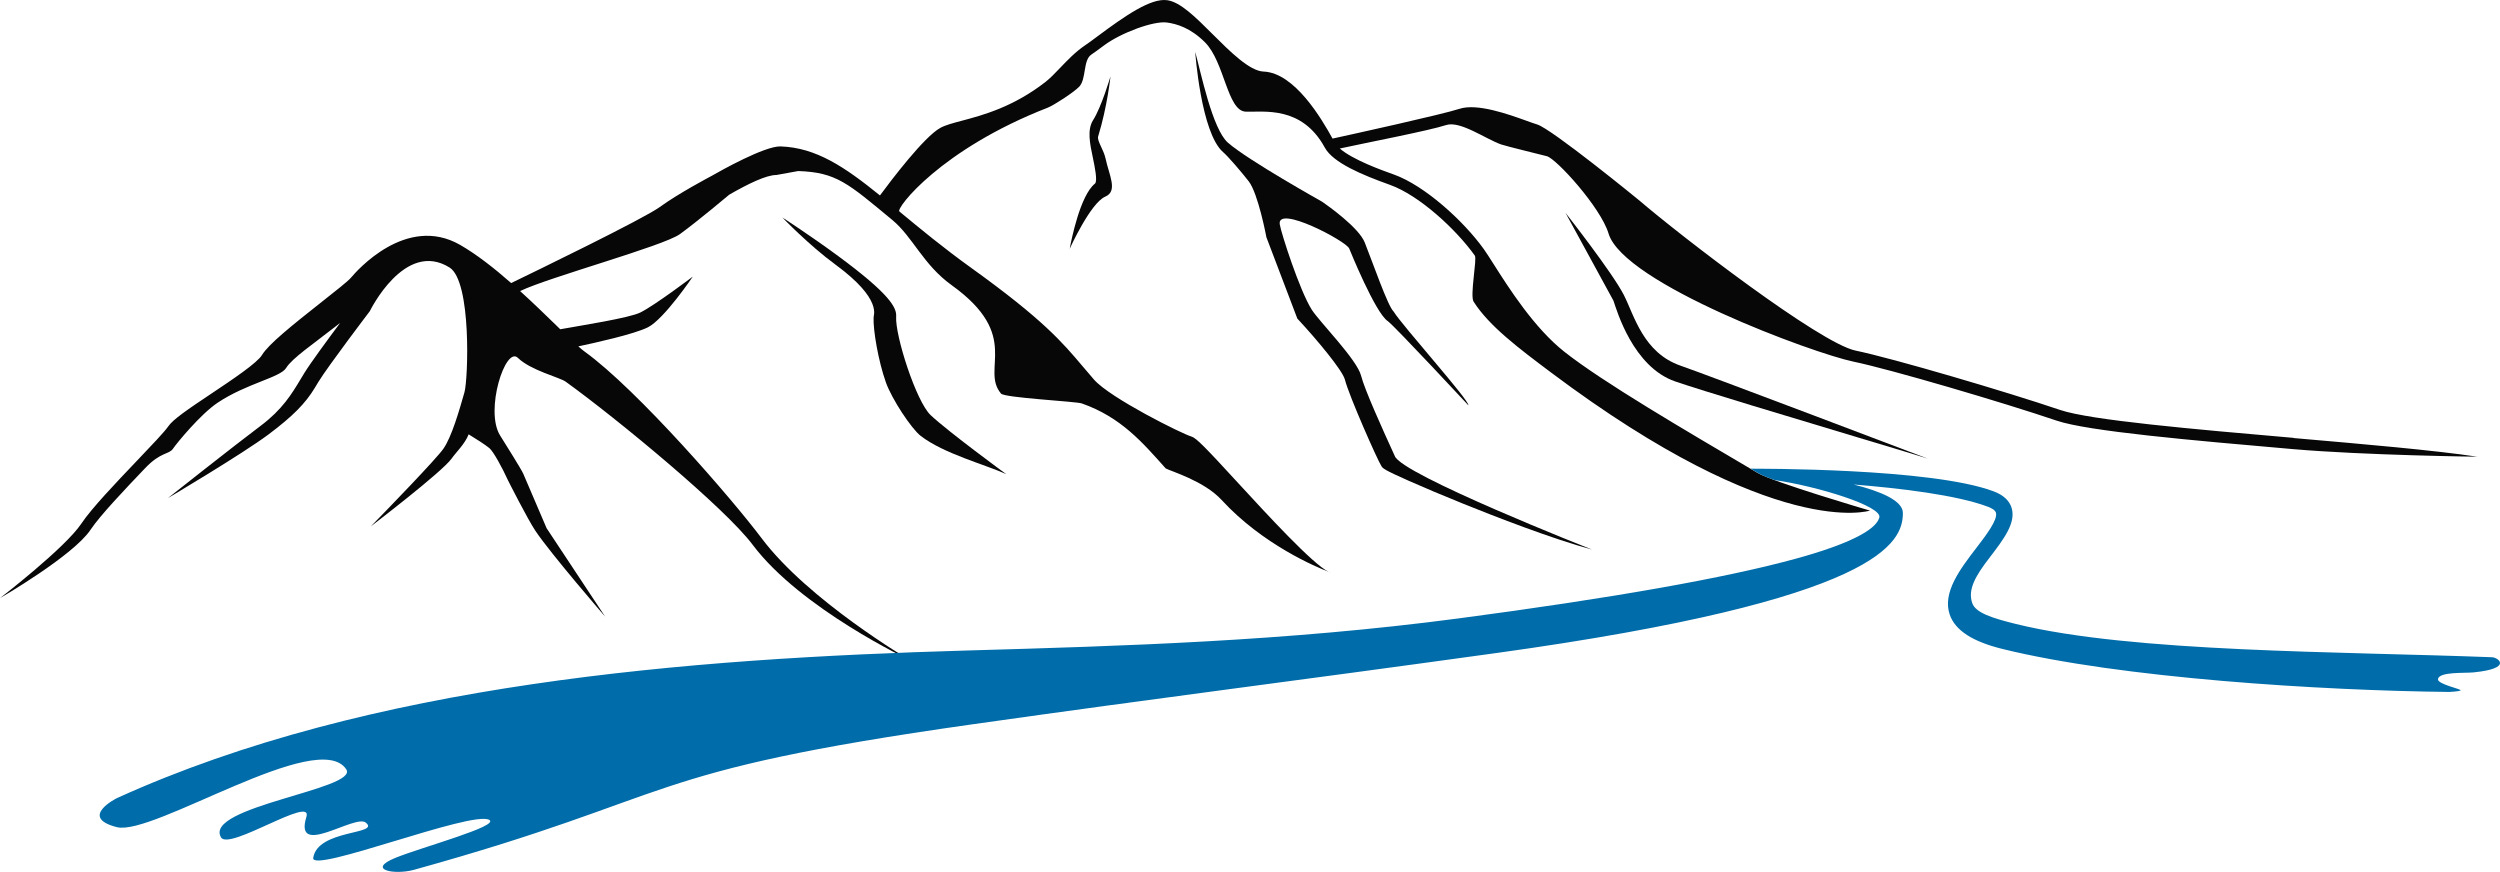 <svg id="_лой_2" xmlns="http://www.w3.org/2000/svg" width="1080" height="376.65" viewBox="0 0 1080 376.65"><g id="Mountains02_30370471"><g id="Mountains02_30370471-2"><path d="M434.68 204.83c-8.53-3.98-27.05-8.8-37.02-16.59-3.93-3.07-12.36-15.76-14.96-23.06-3.24-9.11-5.58-22.68-5.3-28.05-.21-.74 4.14-7.71-16.58-22.89-11.41-8.37-22.86-20.31-22.86-20.31.12.08 12.26 7.93 24.17 16.71 22.41 16.54 25.27 22.31 25.01 26.08-.54 8.1 8.61 36.67 14.88 42.6 7.54 7.13 32.66 25.51 32.66 25.51z" fill="#070707"/><path d="M602.52 196.94c-5.37-11.72-13.07-28.79-14.53-34.62-1.76-7.02-18.02-23.32-21.32-28.54-5.25-8.32-13.18-32.98-13.81-36.84-1.4-8.68 28.72 7.21 30 10.42.11.28 11.29 27.95 16.7 31.39 3.42 2.64 34.77 36.34 34.77 36.34.64-1.92-28.7-34.56-32.3-40.52-2.49-2.26-9.07-21.34-12.49-29.88-2.54-6.34-15.67-15.67-18.27-17.47l-.08-.05c-.29-.19-31.95-17.85-40.72-25.52-6.76-5.91-11.77-30.7-14.14-39.23.0.0 2.44 34.9 12.03 43.29 2.43 2.13 7.76 8.39 11.04 12.56 4.16 5.3 7.68 24.21 7.68 24.21l13.37 35.16.48.51c7.73 8.32 19.08 21.85 20.09 25.91 1.72 6.87 14.12 34.87 15.78 37.35.64.95 1.02 1.53 11.76 6.29 6.62 2.94 15.03 6.48 23.71 9.98 13.33 5.38 38.27 15.11 55.46 19.74.0.0-82.84-32.59-85.2-40.48z" fill="#070707"/><path d="M462.1 107.53c.7-3.81 4.53-23.09 10.91-28.2 1.26-1.01-.16-7.71-.84-10.94-1.34-6.33-2.6-12.31.05-16.49 3.64-5.72 7.47-18.76 7.51-18.89.0.0-1.35 13-5.32 25.9-.59 1.93 2.38 5.69 3.22 9.68 1.48 7.01 5.42 13.98-.14 16.35-6.44 2.74-15.4 22.58-15.4 22.58z" fill="#070707"/><g><path d="M573.91 246.97c.37.18.72.32 1.01.38.0.0-.36-.13-1.01-.38z" fill="#070707"/><path d="M990.85 189.16c-43.18-3.75-87.82-7.63-100.91-12.07-23.11-7.84-71.95-22.23-88.36-25.64-15.35-3.19-75.41-49.43-93.41-64.86-.35-.3-38.01-31.08-44.19-32.85-.96-.28-2.55-.85-4.39-1.51-8.03-2.89-21.48-7.73-29.13-5.21-7.47 2.45-46.08 10.94-54.8 12.85-4.71-8.54-16.38-28.43-29.8-28.95-6.05-.23-14.49-8.65-21.94-16.08-7.5-7.48-13.98-13.95-19.69-14.75-7.08-1.01-18.28 6.8-30.09 15.59-2.17 1.62-4.05 3.01-5.37 3.89-4.06 2.71-7.65 6.46-10.81 9.76-2.21 2.31-4.29 4.49-6.23 6-13.94 10.9-27.28 14.45-36.11 16.8-4.01 1.06-7.18 1.9-9.42 3.13-6.96 3.81-21.19 22.58-26.06 29.17-15.16-12.27-27.51-20.65-42.93-21.18-6.82-.23-26 10.56-29.89 12.79-.98.52-14.3 7.57-22.29 13.39-7.12 5.18-55.25 28.52-64.21 32.85-7.29-6.4-14.93-12.41-22.09-16.51-23.23-13.28-44.73 11.33-47.11 14.19-1.25 1.5-6.79 5.86-12.65 10.48-12.93 10.19-23.04 18.34-25.76 22.88-2.1 3.5-13.04 10.8-21.83 16.67-10.28 6.86-16.68 11.22-18.67 14.17-1.55 2.29-7.32 8.35-13.43 14.75-9.26 9.71-19.76 20.72-24.15 27.3C28.07 236.77.28 258.17.0 258.39c0 0 31.62-18.3 39.1-29.52 4.16-6.23 14.95-17.56 23.63-26.66 6.79-7.12 10.24-5.76 12.02-8.39 1.56-2.32 11.87-14.91 19.28-19.85 12.46-8.32 27.12-10.91 29.59-15.02 2.49-4.14 11.93-10.51 21.27-17.86.73-.58 1.41-1.1 2.07-1.6-5.57 7.46-12.81 17.31-15.53 21.73-.52.85-1.04 1.71-1.56 2.58-3.88 6.45-7.88 13.11-17.35 20.21-11.23 8.42-39.71 30.96-40 31.19.0.0 32.31-19.16 43.47-27.52 10.59-7.94 16-13.46 20.03-20.17.51-.85 1.01-1.69 1.52-2.52 4.38-7.12 22.05-30.33 22.22-30.56.0.0 15.08-30.99 34.45-18.86 9.56 5.99 8.03 48.33 6.43 53.92-2.19 7.65-5.49 19.23-9.11 24.39-3.11 4.44-23.66 25.69-31.32 33.51.0.0 30.88-23.56 34.89-29.3 1.85-2.64 5.85-6.43 7.35-10.46 3.22 1.97 7.21 4.51 8.97 5.97 1.7 1.42 5.53 8.38 8.05 13.94.0.0 8.39 16.65 11.84 21.8 6.64 9.92 30.12 37.06 30.12 37.06l-25.3-38.22-10.09-23.55c-1-2.2-7.4-12.31-10.03-16.56-6.64-10.73 2.33-38.71 7.71-33.48 5.64 5.49 17.96 8.36 20.68 10.31 22.22 16.03 68.79 54.49 80.74 70.43 20.77 27.68 67.96 49.88 67.96 49.88-.44-.26-43.95-25.85-64.13-52.75-12.45-16.59-53.47-64.02-76.42-80.58-.73-.52-1.65-1.29-2.72-2.25 6.78-1.43 24.1-5.25 30.03-8.22 7.01-3.5 19.43-21.92 19.43-21.92-.16.12-16.23 12.29-22.64 15.5-4.79 2.4-25.95 5.67-34.63 7.25-.57-.55-1.15-1.11-1.73-1.69-4.64-4.52-9.98-9.7-15.61-14.81 12.42-6.01 61.94-19.44 69.08-24.63 7.85-5.71 21.27-17.01 21.27-17.01 8.25-4.74 16.01-8.51 20.42-8.51.04.0 9.32-1.7 9.36-1.7 16.53.56 21.45 5.24 40.66 21.14 8.94 7.4 13.25 19.26 25.7 28.21 30.39 21.84 12.29 36.16 21.27 46.79 1.56 1.84 32.36 3.37 34.88 4.25 17.02 5.96 26.37 17.02 36.27 28.08 1.92 1.13 16.49 5.3 24.13 13.61 17.8 19.37 41.13 29.08 46.2 31.03-6.8-3.26-26.77-24.99-38.97-38.25-14.32-15.59-18.2-19.59-20.28-20.17-3.91-1.1-35.02-16.58-42.03-24.56-1.73-1.97-3.32-3.86-4.87-5.69-8.8-10.41-17.11-20.25-47.98-42.44-12.32-8.85-22.39-17.19-31.27-24.54-1.59-1.32 17.88-26.85 64.1-44.83 2.61-1.02 11.25-6.62 13.59-9.06 3.14-3.28 1.61-11.45 5.23-13.86 1.42-.95 3.34-2.38 5.57-4.03 7.28-5.42 21.42-10.65 27.13-9.84 4.13.58 10.09 2.24 16.41 8.55 8.46 8.44 9.63 29.63 17.55 29.95 7.68.3 24.21-2.76 34.19 15.49l.04.07c3.59 6.56 16.17 11.78 28 16.02l.23.09c12.43 4.45 28.35 19.02 36.57 30.53 1.02 1.43-2.19 17.28-.54 19.88 6.73 10.57 19.5 20.14 33.4 30.57 97.31 73.02 137.83 59.7 137.83 59.7-.31-.07-41.76-12.28-48.5-16.25-32.31-19.03-66.8-39.19-83.5-52.35-13.01-10.25-23.99-27.52-30.55-37.84-1.76-2.76-3.15-4.95-4.24-6.48-8.65-12.11-25.54-27.49-38.86-32.26l-.24-.08c-5.15-1.85-17.54-6.29-23.14-11.16 11.69-2.56 38.61-7.73 45.89-10.12 6.08-2 16.82 5.85 23.79 8.36 2 .72 18.7 4.77 19.81 5.09 4.16 1.19 23.21 22.08 26.61 33.4 6.48 21.57 88.52 51.75 105.72 55.32 16.27 3.38 64.8 17.68 87.8 25.49 13.63 4.63 58.57 8.53 102.03 12.31 31.12 2.7 79.8 3.29 79.8 3.29-18.71-2.79-48.18-5.35-79.38-8.06z" fill="#070707"/></g><path d="M832.8 198.13c-1.23-.46-15.52-4.75-30.64-9.29-28.29-8.49-67.05-20.13-78.45-24.05-18.3-6.29-25.3-30.86-26.69-34.87l-20.72-37.97s20.29 25.83 25.23 35.54c4.43 8.72 8.34 24.94 24.52 30.5 11.27 3.88 106.75 40.14 106.75 40.14z" fill="#070707"/><path d="M1076.66 283.93c-63.97-2.5-155.42-1.96-205.77-14.37-10.17-2.51-17.4-4.8-18.87-8.99-2.08-5.94 1.51-11.9 7.35-19.51 6.19-8.08 11.54-15.06 9.69-21.51-.93-3.24-3.56-5.7-7.81-7.29-27.03-10.14-101.83-9.74-105-9.79.0.0 3.63 2.18 4.85 2.75 1.4.66 5.58 2.18 5.58 2.18 18.06 2.57 47 11.34 45.16 16.31-.8 2.17-3.51 8.66-35.64 17.53-30.42 8.4-79.63 17.12-146.25 25.93-74.75 9.88-144.71 11.9-212.36 13.85-120.55 3.47-257.7 14.1-367.1 63.77.0.0-16.69 8.29.0 12.54 15.62 3.98 87.04-43.17 99.08-25 5.69 8.6-61.87 16.13-54.09 29.42 3.45 5.89 39.83-18.44 36.88-8.85-5.56 18.06 20.97-1.31 25.65 2.46 6.55 5.28-20.8 2.81-22.7 15.24-1.07 7 68.51-20.59 76.03-16.42 4.75 2.63-28.85 11.69-40.41 16.36-12.91 5.22-.43 7.53 7.89 5.22 116.75-32.39 95.1-42.18 241.41-62.88 84.33-11.93 134.63-18.08 226.25-30.78 166.53-23.08 175.56-47.89 175.56-60.51.0-5.3-9.51-9.33-21.3-12.29 20.24 1.63 44.5 4.53 58.02 9.6 1.4.53 3.15 1.4 3.49 2.61.86 3.02-4.33 9.8-8.51 15.24-6.93 9.04-14.78 19.29-11.43 28.85 2.37 6.74 9.82 11.57 22.79 14.76 51.05 12.59 137.55 17.96 192.99 18.56.0.0 4.28-.19 4.86-.66.71-.58-10.2-2.67-9.75-4.93.63-3.22 11.47-2.47 15.36-2.86 17.06-1.69 10.7-6.43 8.1-6.53z" fill="#006daa"/></g></g></svg>